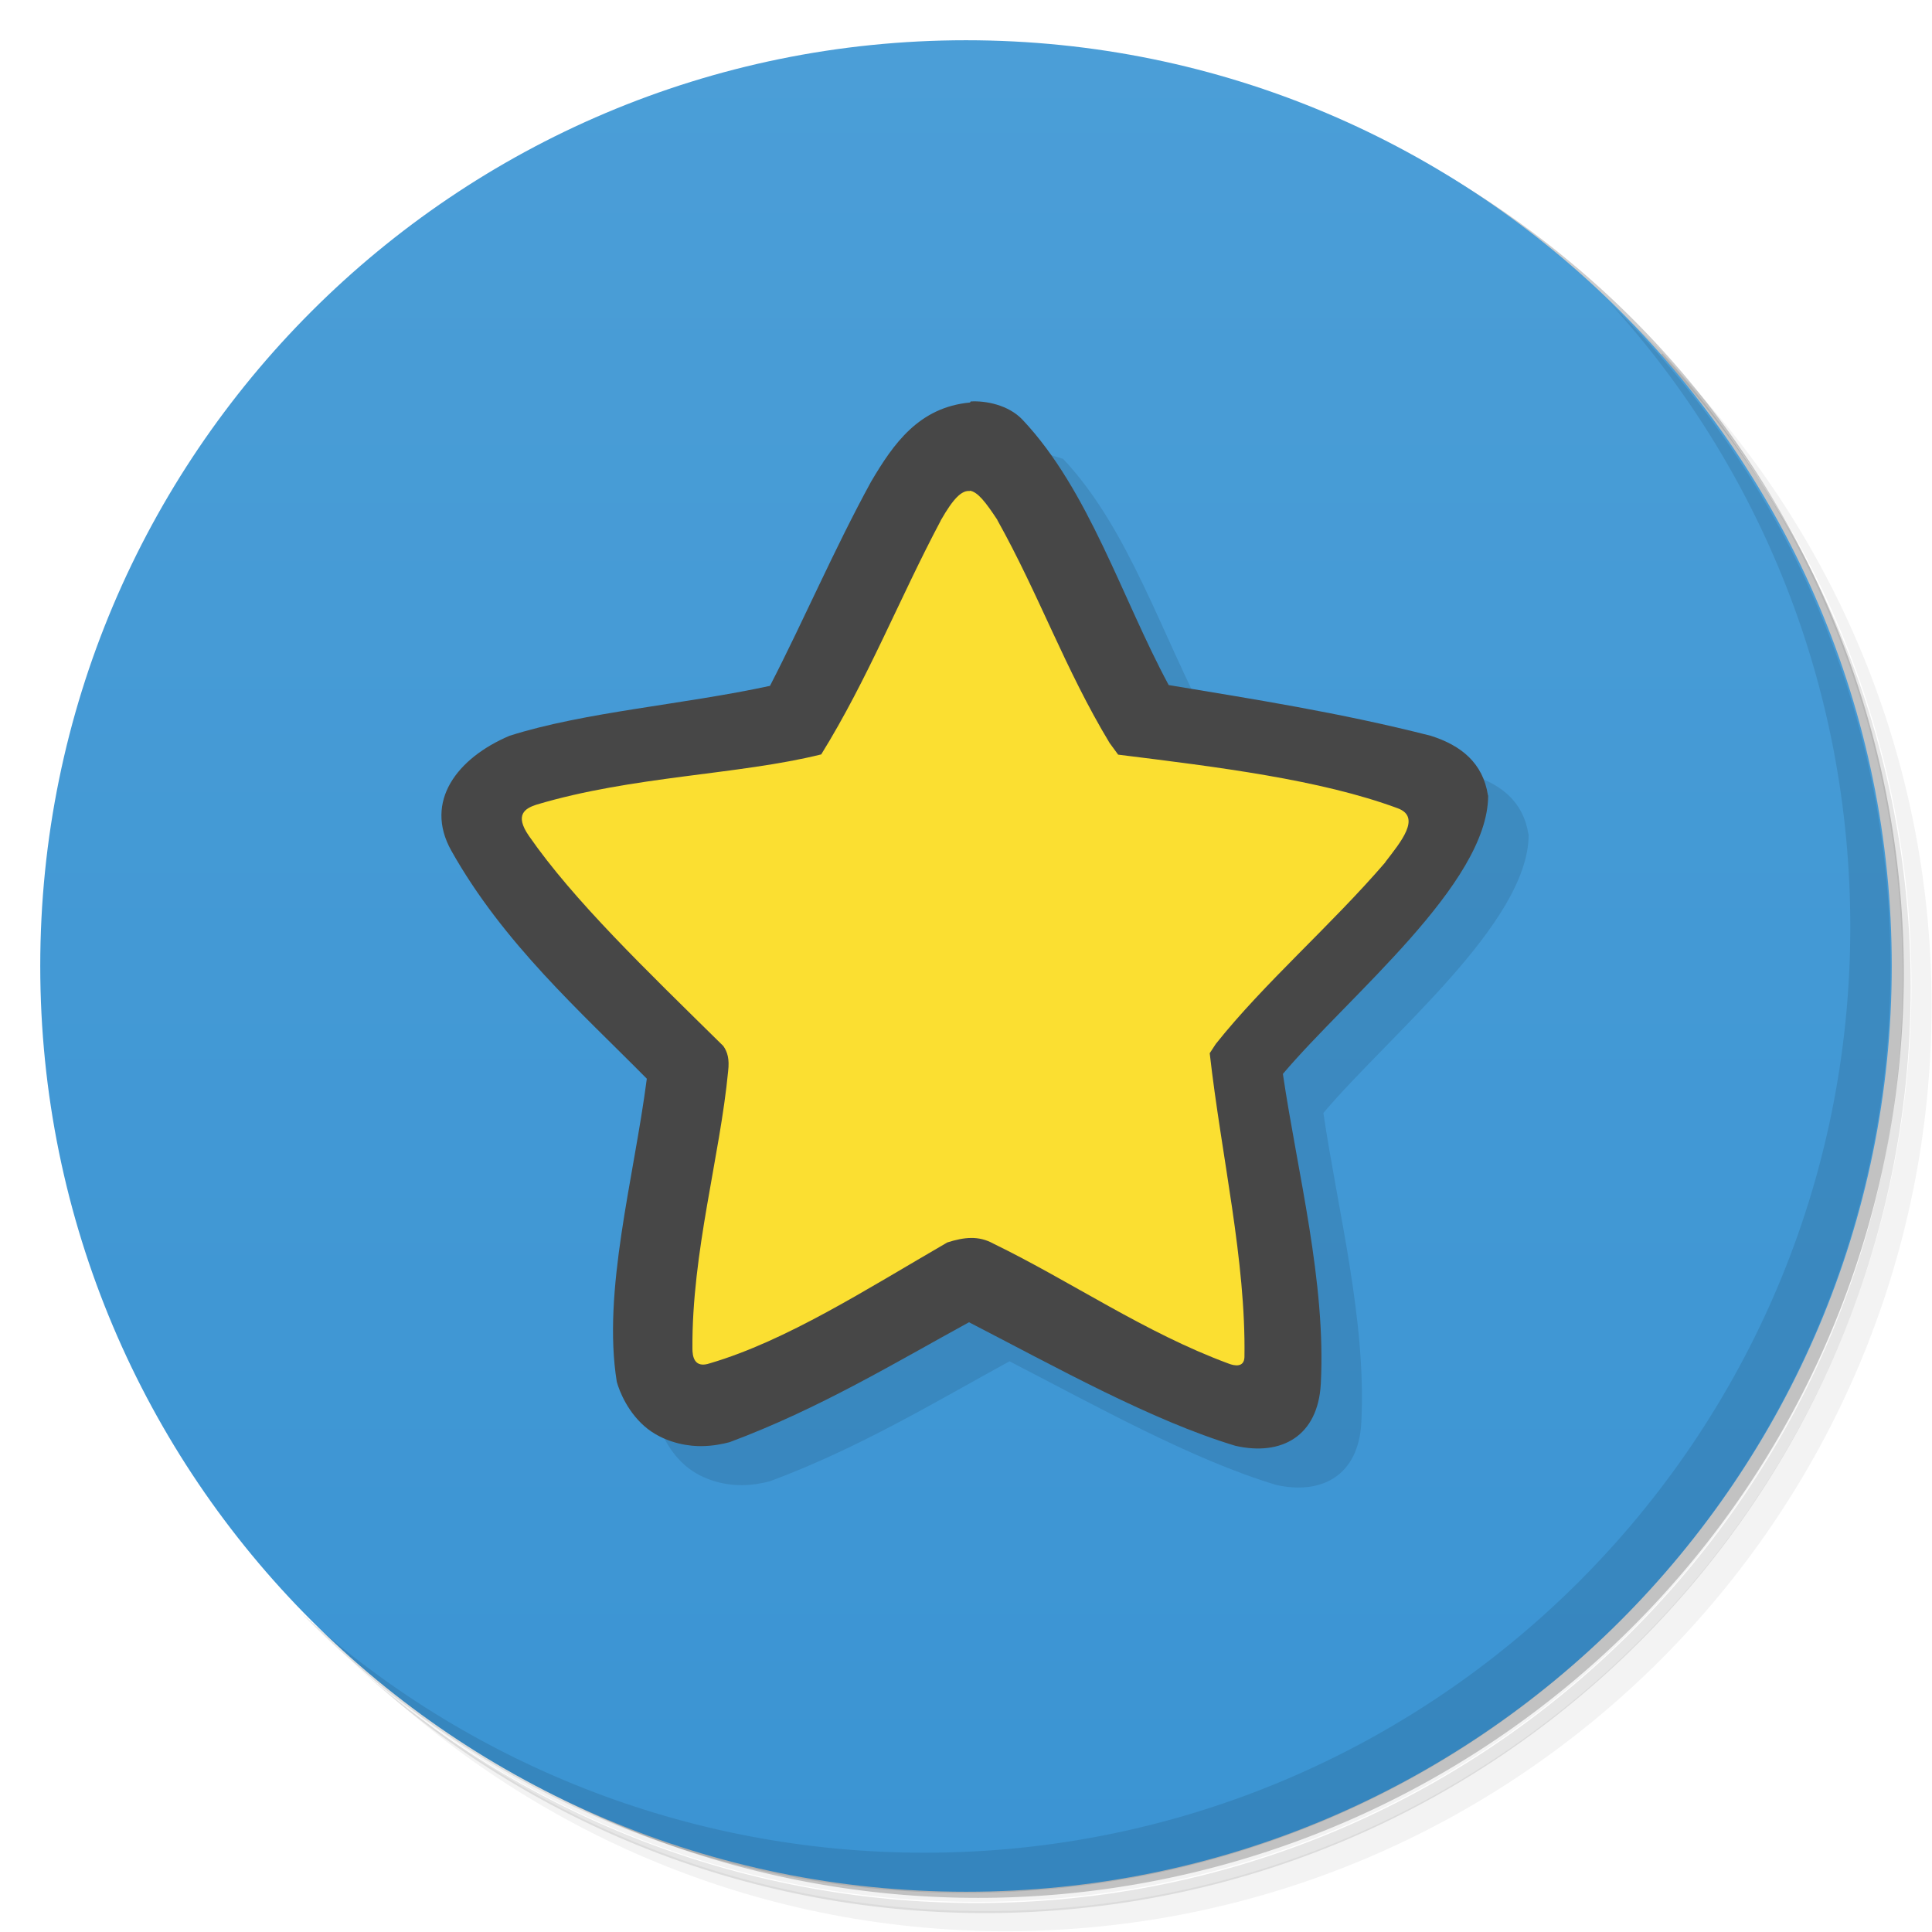 <svg version="1.1" viewBox="0 0 48 48" xmlns="http://www.w3.org/2000/svg">
 <defs>
  <linearGradient id="bg" x1="1" x2="47" gradientTransform="matrix(0 -1 1 0 -1.5e-6 48)" gradientUnits="userSpaceOnUse">
   <stop style="stop-color:#3b94d3" offset="0"/>
   <stop style="stop-color:#4b9ed7" offset="1"/>
  </linearGradient>
 </defs>
 <path d="m36.3 5c5.86 4.06 9.69 10.8 9.69 18.5 0 12.4-10.1 22.5-22.5 22.5-7.67 0-14.4-3.83-18.5-9.69 1.04 1.82 2.31 3.5 3.78 4.97 4.08 3.71 9.51 5.97 15.5 5.97 12.7 0 23-10.3 23-23 0-5.95-2.26-11.4-5.97-15.5-1.47-1.48-3.15-2.74-4.97-3.78zm4.97 3.78c3.85 4.11 6.22 9.64 6.22 15.7 0 12.7-10.3 23-23 23-6.08 0-11.6-2.36-15.7-6.22 4.16 4.14 9.88 6.72 16.2 6.72 12.7 0 23-10.3 23-23 0-6.34-2.58-12.1-6.72-16.2z" style="opacity:.05"/>
 <path d="m41.3 8.78c3.71 4.08 5.97 9.51 5.97 15.5 0 12.7-10.3 23-23 23-5.95 0-11.4-2.26-15.5-5.97 4.11 3.85 9.64 6.22 15.7 6.22 12.7 0 23-10.3 23-23 0-6.08-2.36-11.6-6.22-15.7z" style="opacity:.1"/>
 <path d="m31.2 2.38c8.62 3.15 14.8 11.4 14.8 21.1 0 12.4-10.1 22.5-22.5 22.5-9.71 0-18-6.14-21.1-14.8a23 23 0 0 0 44.9-7 23 23 0 0 0-16-21.9z" style="opacity:.2"/>
 <path d="m24 1c12.7 0 23 10.3 23 23s-10.3 23-23 23-23-10.3-23-23 10.3-23 23-23z" style="fill:url(#bg)"/>
 <path d="m25.1 11-8.77 24.3c0.063 0.232 0.282 0.791 0.767 1.17 0.497 0.384 1.1 0.436 1.35 0.428 0.256-2e-3 0.493-0.047 0.684-0.097 2.23-0.831 4.12-1.98 5.95-2.98 2.17 1.12 4.53 2.44 6.62 3.07 1.14 0.259 2.05-0.236 2.12-1.54 0.133-2.53-0.581-5.25-0.942-7.7 1.64-1.94 5.09-4.72 5.1-6.91l-7e-3 -0.021c-0.125-0.791-0.66-1.23-1.42-1.47-2.26-0.577-4.44-0.915-6.51-1.26-1.16-2.15-1.98-4.84-3.63-6.59" style="opacity:.1"/>
 <path d="m24.1 10c-1.27 0.12-1.9 1.02-2.46 1.97-0.928 1.7-1.65 3.4-2.51 5.07-2.17 0.47-4.6 0.646-6.47 1.24-1.3 0.551-2.13 1.63-1.45 2.85 1.29 2.3 3.21 4 4.86 5.67-0.32 2.47-1.11 5.28-0.746 7.53 0.063 0.232 0.282 0.791 0.767 1.17 0.497 0.384 1.1 0.436 1.35 0.428 0.256-2e-3 0.493-0.047 0.684-0.097 2.23-0.831 4.12-1.98 5.95-2.98 2.17 1.12 4.53 2.44 6.62 3.07 1.14 0.259 2.05-0.236 2.12-1.54 0.133-2.53-0.581-5.25-0.942-7.7 1.64-1.94 5.09-4.72 5.1-6.91l-7e-3 -0.021c-0.125-0.791-0.66-1.23-1.42-1.47-2.26-0.577-4.44-0.915-6.51-1.26-1.16-2.15-1.98-4.84-3.63-6.59-0.35-0.372-0.919-0.478-1.29-0.456z" style="fill:#474747"/>
 <path d="m24.1 12.2c-0.205-0.027-0.416 0.186-0.721 0.719l-0.006 0.008v0.006c-1.03 1.94-1.8 3.92-2.97 5.81-2.06 0.511-4.69 0.534-7.08 1.25-0.265 0.088-0.553 0.24-0.182 0.775 1.11 1.6 2.88 3.3 4.83 5.22 0.104 0.15 0.155 0.325 0.119 0.627-0.201 2.11-0.901 4.49-0.887 6.88-1e-3 0.194 0.038 0.515 0.443 0.373 1.89-0.557 3.87-1.83 5.89-3 0.416-0.132 0.774-0.174 1.14 0.027 1.94 0.944 3.76 2.21 5.84 2.98 0.157 0.063 0.393 0.103 0.402-0.158 0.038-2.41-0.569-4.96-0.863-7.55l0.152-0.232c1.21-1.52 2.85-2.93 4.21-4.51v-0.006c0.377-0.493 0.912-1.12 0.303-1.34-1.92-0.709-4.44-1.02-6.94-1.33l-0.213-0.291c-1.11-1.84-1.75-3.68-2.79-5.54l2e-3 -2e-3c-0.286-0.432-0.486-0.7-0.691-0.726z" style="fill:#fbdf31"/>
 <path d="m40 7.53c3.71 4.08 5.97 9.51 5.97 15.5 0 12.7-10.3 23-23 23-5.95 0-11.4-2.26-15.5-5.97 4.18 4.29 10 6.97 16.5 6.97 12.7 0 23-10.3 23-23 0-6.46-2.68-12.3-6.97-16.5z" style="opacity:.1"/>
</svg>
